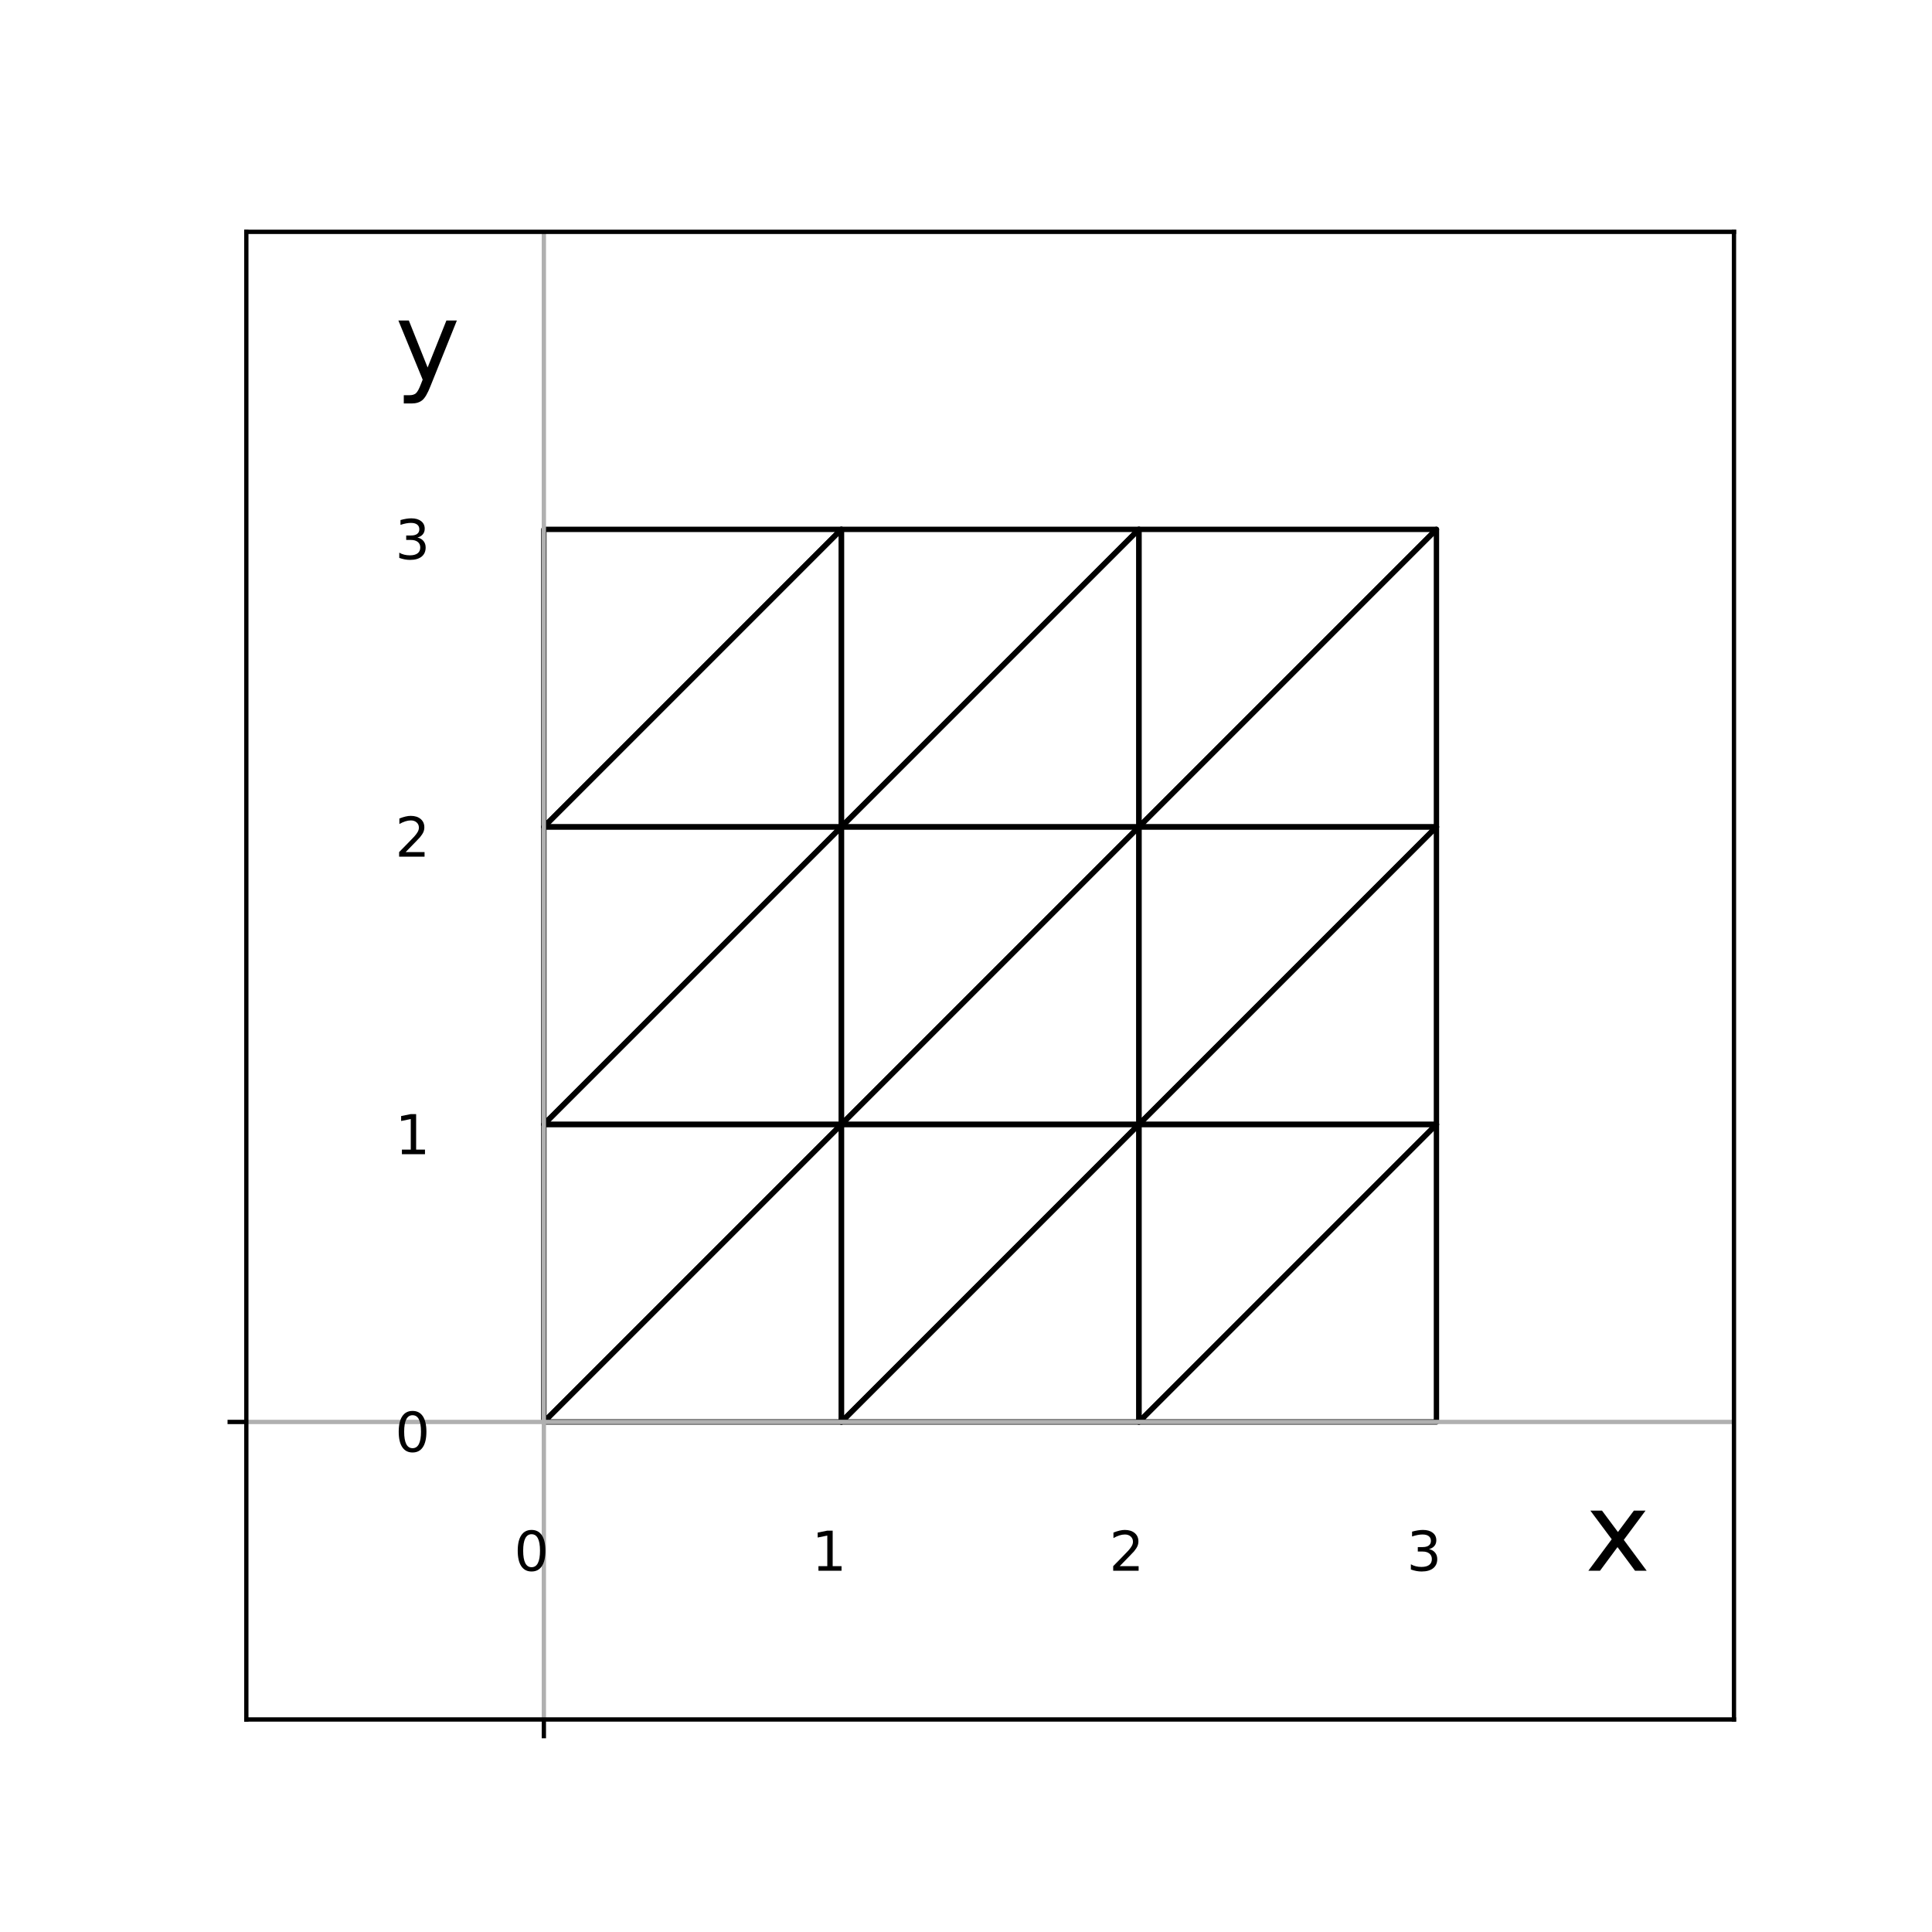 <?xml version="1.0" encoding="utf-8" standalone="no"?>
<!DOCTYPE svg PUBLIC "-//W3C//DTD SVG 1.1//EN"
  "http://www.w3.org/Graphics/SVG/1.1/DTD/svg11.dtd">
<svg xmlns:xlink="http://www.w3.org/1999/xlink" width="360pt" height="360pt" viewBox="0 0 360 360" xmlns="http://www.w3.org/2000/svg" version="1.1">
 <defs>
  <style type="text/css">*{stroke-linejoin: round; stroke-linecap: butt}</style>
 </defs>
 <g id="figure_1">
  <g id="patch_1">
   <path d="M 0 360 
L 360 360 
L 360 0 
L 0 0 
z
" style="fill: #ffffff"/>
  </g>
  <g id="axes_1">
   <g id="patch_2">
    <path d="M 45.9 320.4 
L 323.1 320.4 
L 323.1 43.2 
L 45.9 43.2 
z
" style="fill: #ffffff"/>
   </g>
   <g id="patch_3">
    <path d="M 101.34 264.96 
L 156.78 264.96 
L 156.78 209.52 
L 101.34 264.96 
z
" clip-path="url(#pf552f2b18f)" style="fill: none; stroke: #000000; stroke-linejoin: miter"/>
   </g>
   <g id="patch_4">
    <path d="M 101.34 264.96 
L 101.34 209.52 
L 156.78 209.52 
L 101.34 264.96 
z
" clip-path="url(#pf552f2b18f)" style="fill: none; stroke: #000000; stroke-linejoin: miter"/>
   </g>
   <g id="patch_5">
    <path d="M 156.78 264.96 
L 212.22 264.96 
L 212.22 209.52 
L 156.78 264.96 
z
" clip-path="url(#pf552f2b18f)" style="fill: none; stroke: #000000; stroke-linejoin: miter"/>
   </g>
   <g id="patch_6">
    <path d="M 156.78 264.96 
L 156.78 209.52 
L 212.22 209.52 
L 156.78 264.96 
z
" clip-path="url(#pf552f2b18f)" style="fill: none; stroke: #000000; stroke-linejoin: miter"/>
   </g>
   <g id="patch_7">
    <path d="M 212.22 264.96 
L 267.66 264.96 
L 267.66 209.52 
L 212.22 264.96 
z
" clip-path="url(#pf552f2b18f)" style="fill: none; stroke: #000000; stroke-linejoin: miter"/>
   </g>
   <g id="patch_8">
    <path d="M 212.22 264.96 
L 212.22 209.52 
L 267.66 209.52 
L 212.22 264.96 
z
" clip-path="url(#pf552f2b18f)" style="fill: none; stroke: #000000; stroke-linejoin: miter"/>
   </g>
   <g id="patch_9">
    <path d="M 101.34 209.52 
L 156.78 209.52 
L 156.78 154.08 
L 101.34 209.52 
z
" clip-path="url(#pf552f2b18f)" style="fill: none; stroke: #000000; stroke-linejoin: miter"/>
   </g>
   <g id="patch_10">
    <path d="M 101.34 209.52 
L 101.34 154.08 
L 156.78 154.08 
L 101.34 209.52 
z
" clip-path="url(#pf552f2b18f)" style="fill: none; stroke: #000000; stroke-linejoin: miter"/>
   </g>
   <g id="patch_11">
    <path d="M 156.78 209.52 
L 212.22 209.52 
L 212.22 154.08 
L 156.78 209.52 
z
" clip-path="url(#pf552f2b18f)" style="fill: none; stroke: #000000; stroke-linejoin: miter"/>
   </g>
   <g id="patch_12">
    <path d="M 156.78 209.52 
L 156.78 154.08 
L 212.22 154.08 
L 156.78 209.52 
z
" clip-path="url(#pf552f2b18f)" style="fill: none; stroke: #000000; stroke-linejoin: miter"/>
   </g>
   <g id="patch_13">
    <path d="M 212.22 209.52 
L 267.66 209.52 
L 267.66 154.08 
L 212.22 209.52 
z
" clip-path="url(#pf552f2b18f)" style="fill: none; stroke: #000000; stroke-linejoin: miter"/>
   </g>
   <g id="patch_14">
    <path d="M 212.22 209.52 
L 212.22 154.08 
L 267.66 154.08 
L 212.22 209.52 
z
" clip-path="url(#pf552f2b18f)" style="fill: none; stroke: #000000; stroke-linejoin: miter"/>
   </g>
   <g id="patch_15">
    <path d="M 101.34 154.08 
L 156.78 154.08 
L 156.78 98.64 
L 101.34 154.08 
z
" clip-path="url(#pf552f2b18f)" style="fill: none; stroke: #000000; stroke-linejoin: miter"/>
   </g>
   <g id="patch_16">
    <path d="M 101.34 154.08 
L 101.34 98.64 
L 156.78 98.64 
L 101.34 154.08 
z
" clip-path="url(#pf552f2b18f)" style="fill: none; stroke: #000000; stroke-linejoin: miter"/>
   </g>
   <g id="patch_17">
    <path d="M 156.78 154.08 
L 212.22 154.08 
L 212.22 98.64 
L 156.78 154.08 
z
" clip-path="url(#pf552f2b18f)" style="fill: none; stroke: #000000; stroke-linejoin: miter"/>
   </g>
   <g id="patch_18">
    <path d="M 156.78 154.08 
L 156.78 98.64 
L 212.22 98.64 
L 156.78 154.08 
z
" clip-path="url(#pf552f2b18f)" style="fill: none; stroke: #000000; stroke-linejoin: miter"/>
   </g>
   <g id="patch_19">
    <path d="M 212.22 154.08 
L 267.66 154.08 
L 267.66 98.64 
L 212.22 154.08 
z
" clip-path="url(#pf552f2b18f)" style="fill: none; stroke: #000000; stroke-linejoin: miter"/>
   </g>
   <g id="patch_20">
    <path d="M 212.22 154.08 
L 212.22 98.64 
L 267.66 98.64 
L 212.22 154.08 
z
" clip-path="url(#pf552f2b18f)" style="fill: none; stroke: #000000; stroke-linejoin: miter"/>
   </g>
   <g id="matplotlib.axis_1">
    <g id="xtick_1">
     <g id="line2d_1">
      <path d="M 101.34 320.4 
L 101.34 43.2 
" clip-path="url(#pf552f2b18f)" style="fill: none; stroke: #b0b0b0; stroke-width: 0.8; stroke-linecap: square"/>
     </g>
     <g id="line2d_2">
      <defs>
       <path id="m92ad0099b6" d="M 0 0 
L 0 3.5 
" style="stroke: #000000; stroke-width: 0.8"/>
      </defs>
      <g>
       <use xlink:href="#m92ad0099b6" x="101.34" y="320.4" style="stroke: #000000; stroke-width: 0.8"/>
      </g>
     </g>
     <g id="text_1">
      <!-- 0 -->
      <g style="opacity: 0" transform="translate(98.159 334.998) scale(0.1 -0.1)">
       <defs>
        <path id="DejaVuSans-30" d="M 2034 4250 
Q 1547 4250 1301 3770 
Q 1056 3291 1056 2328 
Q 1056 1369 1301 889 
Q 1547 409 2034 409 
Q 2525 409 2770 889 
Q 3016 1369 3016 2328 
Q 3016 3291 2770 3770 
Q 2525 4250 2034 4250 
z
M 2034 4750 
Q 2819 4750 3233 4129 
Q 3647 3509 3647 2328 
Q 3647 1150 3233 529 
Q 2819 -91 2034 -91 
Q 1250 -91 836 529 
Q 422 1150 422 2328 
Q 422 3509 836 4129 
Q 1250 4750 2034 4750 
z
" transform="scale(0.016)"/>
       </defs>
       <use xlink:href="#DejaVuSans-30"/>
      </g>
     </g>
    </g>
   </g>
   <g id="matplotlib.axis_2">
    <g id="ytick_1">
     <g id="line2d_3">
      <path d="M 45.9 264.96 
L 323.1 264.96 
" clip-path="url(#pf552f2b18f)" style="fill: none; stroke: #b0b0b0; stroke-width: 0.8; stroke-linecap: square"/>
     </g>
     <g id="line2d_4">
      <defs>
       <path id="m01ead0be6e" d="M 0 0 
L -3.5 0 
" style="stroke: #000000; stroke-width: 0.8"/>
      </defs>
      <g>
       <use xlink:href="#m01ead0be6e" x="45.9" y="264.96" style="stroke: #000000; stroke-width: 0.8"/>
      </g>
     </g>
     <g id="text_2">
      <!-- 0 -->
      <g style="opacity: 0" transform="translate(32.538 268.759) scale(0.1 -0.1)">
       <use xlink:href="#DejaVuSans-30"/>
      </g>
     </g>
    </g>
   </g>
   <g id="patch_21">
    <path d="M 45.9 320.4 
L 45.9 43.2 
" style="fill: none; stroke: #000000; stroke-width: 0.8; stroke-linejoin: miter; stroke-linecap: square"/>
   </g>
   <g id="patch_22">
    <path d="M 323.1 320.4 
L 323.1 43.2 
" style="fill: none; stroke: #000000; stroke-width: 0.8; stroke-linejoin: miter; stroke-linecap: square"/>
   </g>
   <g id="patch_23">
    <path d="M 45.9 320.4 
L 323.1 320.4 
" style="fill: none; stroke: #000000; stroke-width: 0.8; stroke-linejoin: miter; stroke-linecap: square"/>
   </g>
   <g id="patch_24">
    <path d="M 45.9 43.2 
L 323.1 43.2 
" style="fill: none; stroke: #000000; stroke-width: 0.8; stroke-linejoin: miter; stroke-linecap: square"/>
   </g>
   <g id="text_3">
    <!-- 0 -->
    <g transform="translate(95.796 292.68) scale(0.1 -0.1)">
     <use xlink:href="#DejaVuSans-30"/>
    </g>
   </g>
   <g id="text_4">
    <!-- 0 -->
    <g transform="translate(73.62 270.504) scale(0.1 -0.1)">
     <use xlink:href="#DejaVuSans-30"/>
    </g>
   </g>
   <g id="text_5">
    <!-- 1 -->
    <g transform="translate(151.236 292.68) scale(0.1 -0.1)">
     <defs>
      <path id="DejaVuSans-31" d="M 794 531 
L 1825 531 
L 1825 4091 
L 703 3866 
L 703 4441 
L 1819 4666 
L 2450 4666 
L 2450 531 
L 3481 531 
L 3481 0 
L 794 0 
L 794 531 
z
" transform="scale(0.016)"/>
     </defs>
     <use xlink:href="#DejaVuSans-31"/>
    </g>
   </g>
   <g id="text_6">
    <!-- 1 -->
    <g transform="translate(73.62 215.064) scale(0.1 -0.1)">
     <use xlink:href="#DejaVuSans-31"/>
    </g>
   </g>
   <g id="text_7">
    <!-- 2 -->
    <g transform="translate(206.676 292.68) scale(0.1 -0.1)">
     <defs>
      <path id="DejaVuSans-32" d="M 1228 531 
L 3431 531 
L 3431 0 
L 469 0 
L 469 531 
Q 828 903 1448 1529 
Q 2069 2156 2228 2338 
Q 2531 2678 2651 2914 
Q 2772 3150 2772 3378 
Q 2772 3750 2511 3984 
Q 2250 4219 1831 4219 
Q 1534 4219 1204 4116 
Q 875 4013 500 3803 
L 500 4441 
Q 881 4594 1212 4672 
Q 1544 4750 1819 4750 
Q 2544 4750 2975 4387 
Q 3406 4025 3406 3419 
Q 3406 3131 3298 2873 
Q 3191 2616 2906 2266 
Q 2828 2175 2409 1742 
Q 1991 1309 1228 531 
z
" transform="scale(0.016)"/>
     </defs>
     <use xlink:href="#DejaVuSans-32"/>
    </g>
   </g>
   <g id="text_8">
    <!-- 2 -->
    <g transform="translate(73.62 159.624) scale(0.1 -0.1)">
     <use xlink:href="#DejaVuSans-32"/>
    </g>
   </g>
   <g id="text_9">
    <!-- 3 -->
    <g transform="translate(262.116 292.68) scale(0.1 -0.1)">
     <defs>
      <path id="DejaVuSans-33" d="M 2597 2516 
Q 3050 2419 3304 2112 
Q 3559 1806 3559 1356 
Q 3559 666 3084 287 
Q 2609 -91 1734 -91 
Q 1441 -91 1130 -33 
Q 819 25 488 141 
L 488 750 
Q 750 597 1062 519 
Q 1375 441 1716 441 
Q 2309 441 2620 675 
Q 2931 909 2931 1356 
Q 2931 1769 2642 2001 
Q 2353 2234 1838 2234 
L 1294 2234 
L 1294 2753 
L 1863 2753 
Q 2328 2753 2575 2939 
Q 2822 3125 2822 3475 
Q 2822 3834 2567 4026 
Q 2313 4219 1838 4219 
Q 1578 4219 1281 4162 
Q 984 4106 628 3988 
L 628 4550 
Q 988 4650 1302 4700 
Q 1616 4750 1894 4750 
Q 2613 4750 3031 4423 
Q 3450 4097 3450 3541 
Q 3450 3153 3228 2886 
Q 3006 2619 2597 2516 
z
" transform="scale(0.016)"/>
     </defs>
     <use xlink:href="#DejaVuSans-33"/>
    </g>
   </g>
   <g id="text_10">
    <!-- 3 -->
    <g transform="translate(73.62 104.184) scale(0.1 -0.1)">
     <use xlink:href="#DejaVuSans-33"/>
    </g>
   </g>
   <g id="text_11">
    <!-- x -->
    <g transform="translate(295.38 292.68) scale(0.2 -0.2)">
     <defs>
      <path id="DejaVuSans-78" d="M 3513 3500 
L 2247 1797 
L 3578 0 
L 2900 0 
L 1881 1375 
L 863 0 
L 184 0 
L 1544 1831 
L 300 3500 
L 978 3500 
L 1906 2253 
L 2834 3500 
L 3513 3500 
z
" transform="scale(0.016)"/>
     </defs>
     <use xlink:href="#DejaVuSans-78"/>
    </g>
   </g>
   <g id="text_12">
    <!-- y -->
    <g transform="translate(73.62 70.92) scale(0.2 -0.2)">
     <defs>
      <path id="DejaVuSans-79" d="M 2059 -325 
Q 1816 -950 1584 -1140 
Q 1353 -1331 966 -1331 
L 506 -1331 
L 506 -850 
L 844 -850 
Q 1081 -850 1212 -737 
Q 1344 -625 1503 -206 
L 1606 56 
L 191 3500 
L 800 3500 
L 1894 763 
L 2988 3500 
L 3597 3500 
L 2059 -325 
z
" transform="scale(0.016)"/>
     </defs>
     <use xlink:href="#DejaVuSans-79"/>
    </g>
   </g>
  </g>
 </g>
 <defs>
  <clipPath id="pf552f2b18f">
   <rect x="45.9" y="43.2" width="277.2" height="277.2"/>
  </clipPath>
 </defs>
</svg>
